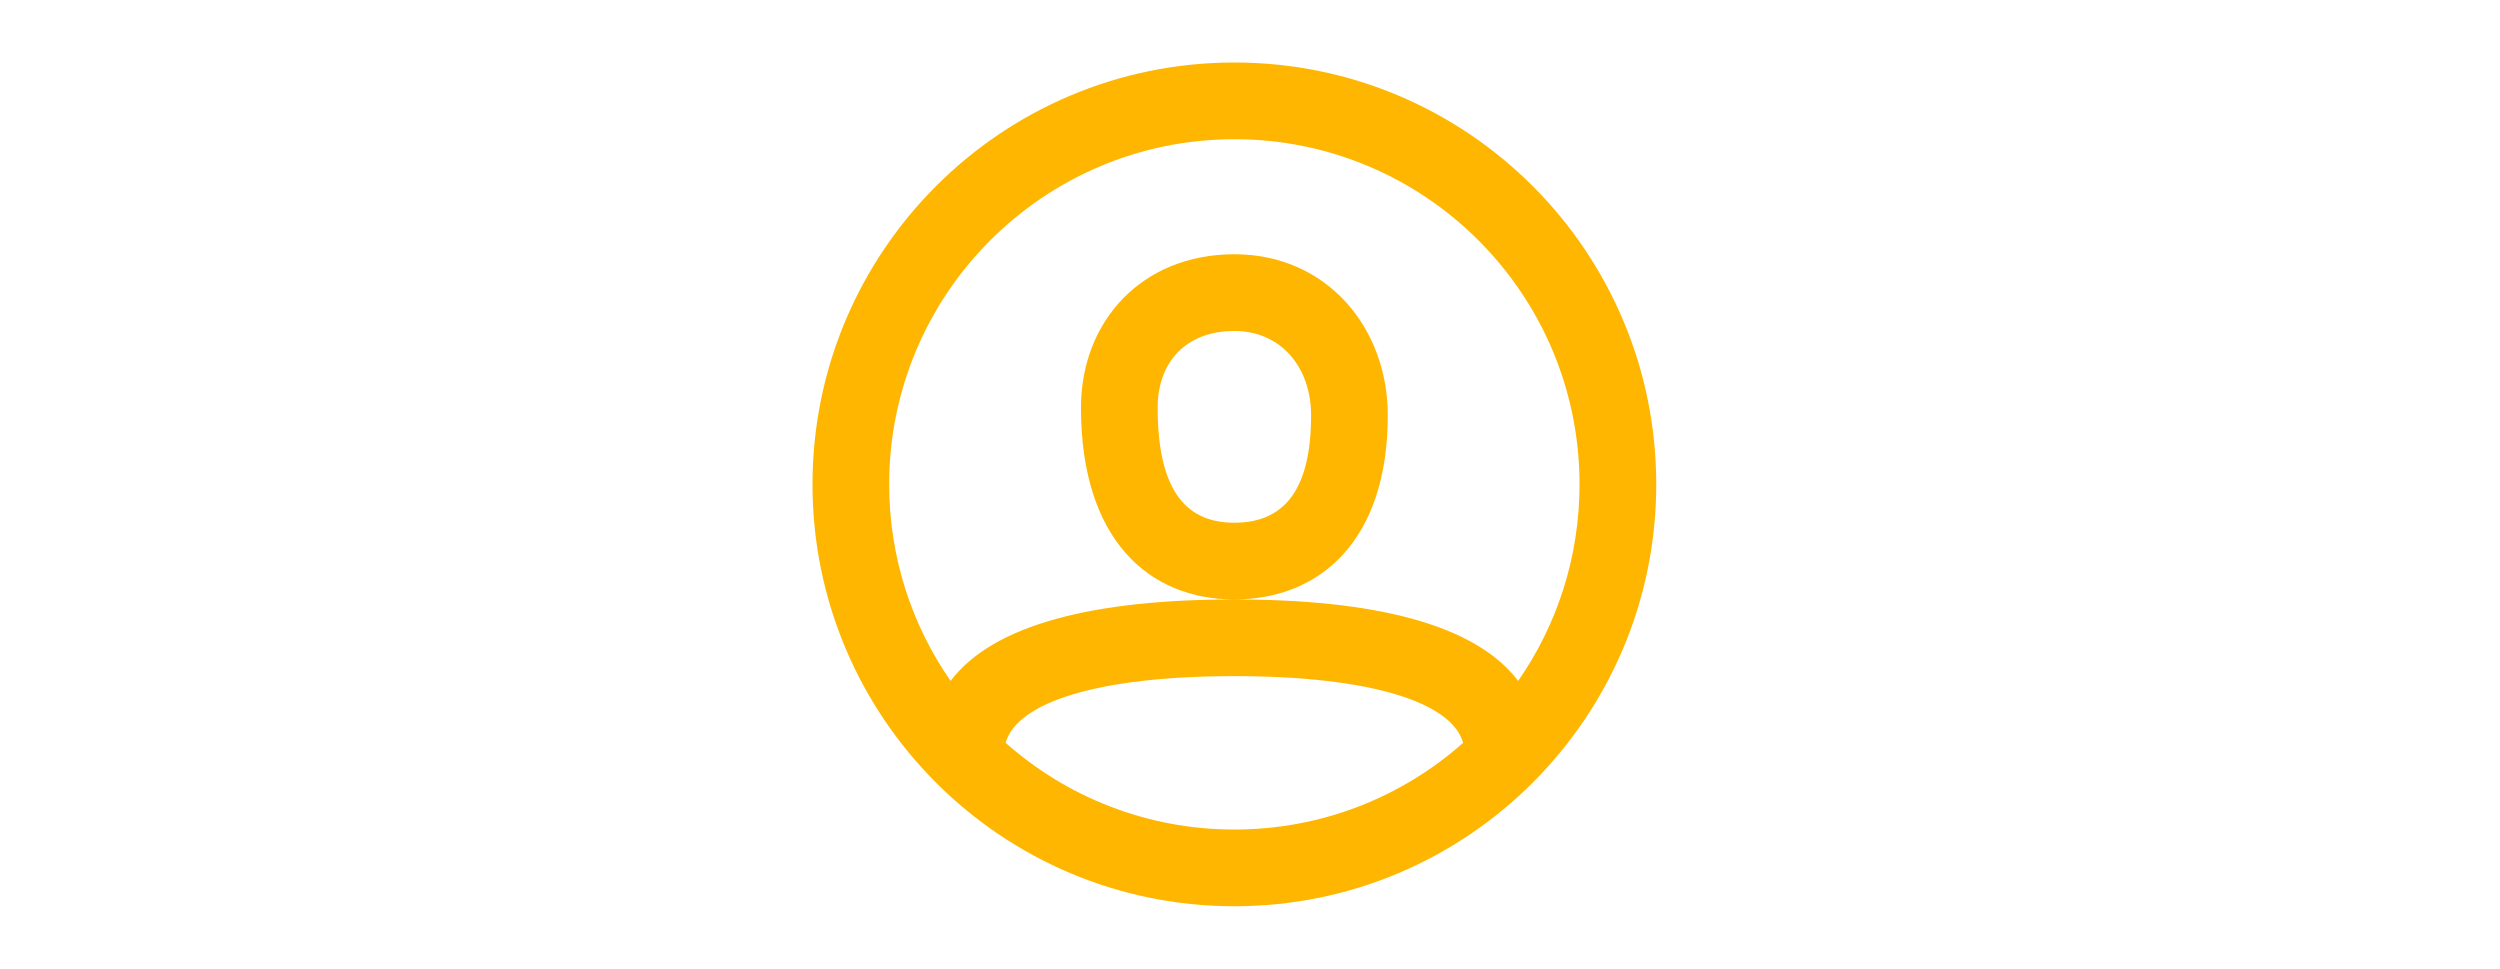 <svg width="80" height="31" viewBox="0 0 80 31" fill="none" xmlns="http://www.w3.org/2000/svg">
<path fill-rule="evenodd" clip-rule="evenodd" d="M39.5 29C32.044 29 26 22.956 26 15.5C26 8.044 32.044 2 39.5 2C46.956 2 53 8.044 53 15.5C53 22.956 46.956 29 39.5 29ZM48.581 21.789C49.82 20.005 50.545 17.837 50.545 15.5C50.545 9.4 45.6 4.455 39.5 4.455C33.4 4.455 28.454 9.4 28.454 15.5C28.454 17.837 29.18 20.005 30.419 21.789C31.8 19.965 35.046 19.182 39.5 19.182C43.954 19.182 47.2 19.965 48.581 21.789ZM46.82 23.771C46.461 22.48 43.881 21.636 39.5 21.636C35.119 21.636 32.539 22.48 32.18 23.771C34.129 25.498 36.692 26.545 39.5 26.545C42.308 26.545 44.871 25.498 46.82 23.771ZM39.5 8.136C36.529 8.136 34.591 10.291 34.591 13.045C34.591 17.252 36.752 19.182 39.5 19.182C42.222 19.182 44.409 17.316 44.409 13.291C44.409 10.495 42.463 8.136 39.5 8.136ZM37.045 13.046C37.045 15.831 38.05 16.727 39.5 16.727C40.945 16.727 41.955 15.866 41.955 13.291C41.955 11.757 40.992 10.591 39.5 10.591C37.946 10.591 37.045 11.592 37.045 13.046Z" fill="#FFB600"/>
</svg>
